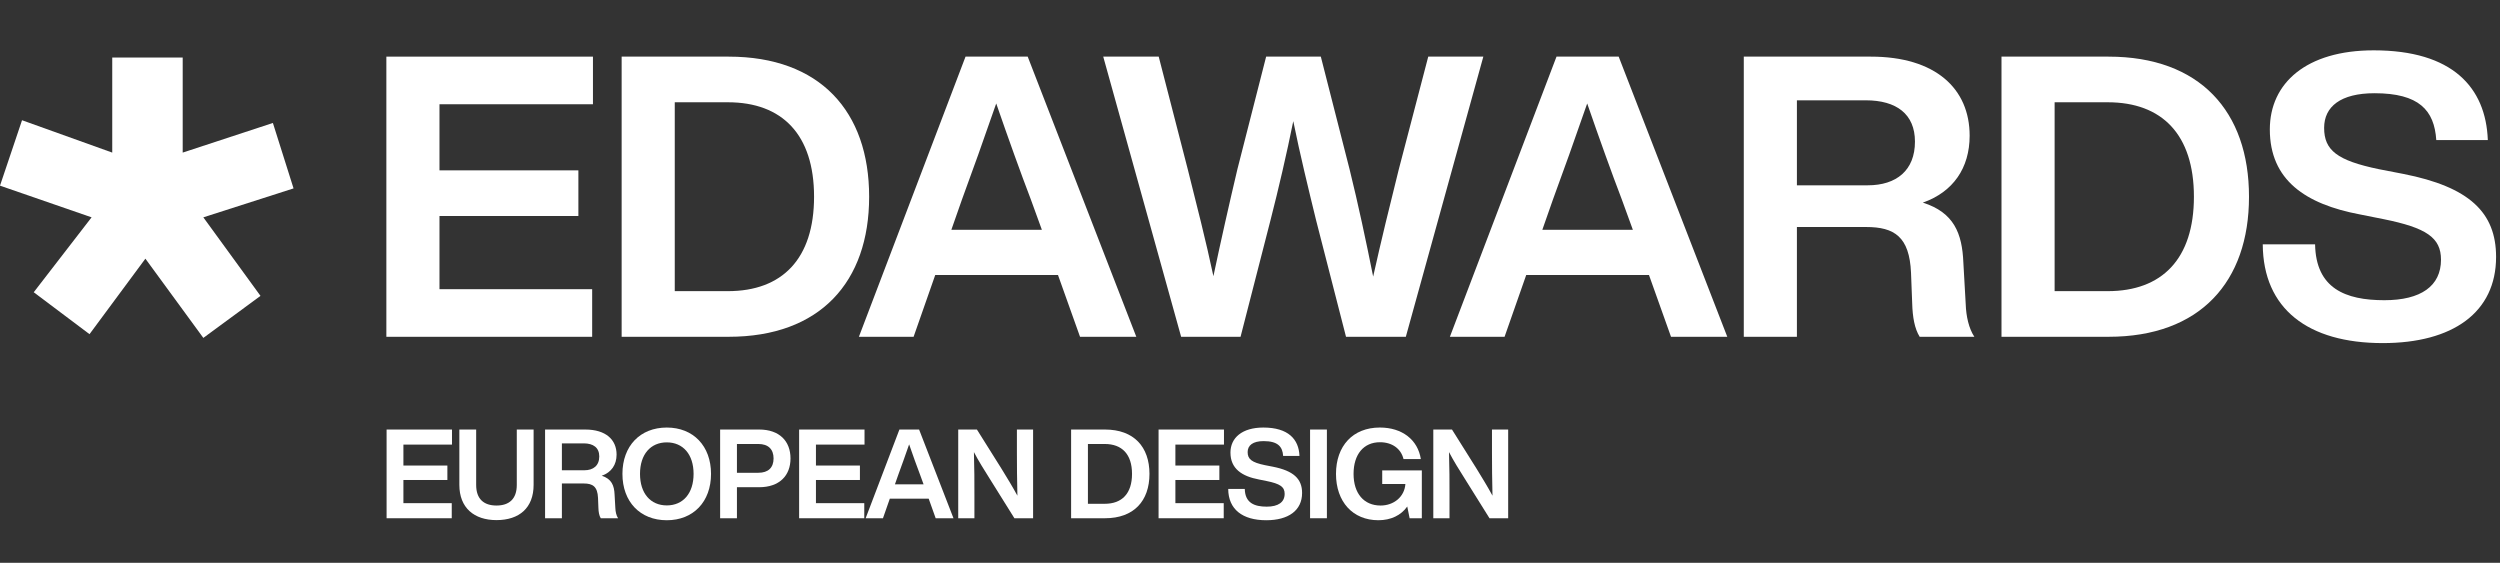 <svg xmlns="http://www.w3.org/2000/svg" width="231" height="52" viewBox="0 0 231 52" fill="none"><rect x="0" y="0" width="231" height="52" fill="#333333" stroke="none"/><path d="M10.371 5.314V14.1L2.036 11.109L0 17.155L8.463 20.082L3.117 27.003L8.271 30.877L13.434 23.901L18.788 31.222L24.07 27.339L18.788 20.082L27.124 17.408L25.215 11.362L16.881 14.1V5.314H10.371Z" fill="white"></path><path d="M40.608 9.633V15.741H53.443V19.958H40.608V26.721H54.716V31.12H35.7V5.233H54.789V9.633H40.608Z" fill="white"></path><path d="M80.309 18.177C80.309 26.066 75.765 31.119 67.329 31.119H57.44V5.233H67.329C75.765 5.233 80.309 10.287 80.309 18.177ZM75.219 18.177C75.219 12.432 72.274 9.45 67.257 9.45H62.348V26.902H67.257C72.274 26.902 75.219 23.921 75.219 18.177Z" fill="white"></path><path d="M97.759 25.412H86.415L84.416 31.12H79.362L89.215 5.233H94.96L104.995 31.12H99.795L97.759 25.412ZM96.268 21.231L95.25 18.431C94.342 16.068 93.105 12.614 92.051 9.56C90.997 12.614 89.76 16.068 88.888 18.431L87.906 21.231H96.268Z" fill="white"></path><path d="M137.06 5.233L129.898 31.12H124.372L121.609 20.358C120.881 17.376 120.117 14.249 119.499 11.195C118.881 14.249 118.154 17.376 117.391 20.358L114.627 31.12H109.137L101.939 5.233H107.065L109.756 15.668C110.556 18.867 111.428 22.248 112.119 25.521C112.81 22.248 113.573 18.867 114.337 15.631L116.991 5.233H122.044L124.698 15.631C125.498 18.867 126.226 22.285 126.88 25.557C127.607 22.285 128.443 18.867 129.243 15.668L131.97 5.233H137.06Z" fill="white"></path><path d="M152.366 25.412H141.022L139.022 31.12H133.969L143.821 5.233H149.566L159.601 31.12H154.402L152.366 25.412ZM150.875 21.231L149.856 18.431C148.948 16.068 147.711 12.614 146.657 9.56C145.603 12.614 144.366 16.068 143.494 18.431L142.512 21.231H150.875Z" fill="white"></path><path d="M182.431 31.12H177.378C176.905 30.357 176.723 29.302 176.687 28.03L176.578 25.194C176.433 21.885 175.051 20.976 172.433 20.976H166.034V31.12H161.126V5.233H172.869C178.832 5.233 181.995 8.178 181.995 12.541C181.995 15.522 180.469 17.74 177.669 18.722C180.541 19.631 181.304 21.558 181.414 24.248L181.632 28.102C181.668 29.23 181.923 30.357 182.431 31.12ZM172.579 17.122C175.233 17.122 176.942 15.741 176.942 13.086C176.942 10.541 175.233 9.269 172.397 9.269H166.034V17.122H172.579Z" fill="white"></path><path d="M207.808 18.177C207.808 26.066 203.263 31.119 194.827 31.119H184.938V5.233H194.827C203.263 5.233 207.808 10.287 207.808 18.177ZM202.718 18.177C202.718 12.432 199.772 9.45 194.755 9.45H189.847V26.902H194.755C199.772 26.902 202.718 23.921 202.718 18.177Z" fill="white"></path><path d="M209.078 22.576H213.914C213.986 26.648 216.713 27.739 220.313 27.739C223.694 27.739 225.548 26.43 225.548 23.994C225.548 21.958 224.203 21.049 220.24 20.249L218.058 19.813C213.04 18.867 209.732 16.65 209.732 11.959C209.732 7.669 213.114 4.651 219.331 4.651C226.602 4.651 229.693 8.069 229.875 12.941H225.112C224.93 10.178 223.512 8.614 219.404 8.614C216.277 8.614 214.75 9.85 214.75 11.814C214.75 13.886 215.95 14.831 219.804 15.631L222.058 16.068C228.166 17.267 230.638 19.631 230.638 23.739C230.638 28.866 226.639 31.702 220.167 31.702C213.259 31.702 209.114 28.538 209.078 22.576Z" fill="white"></path><path d="M37.275 41.081V43.016H41.338V44.351H37.275V46.492H41.741V47.886H35.721V39.689H41.764V41.081H37.275Z" fill="white"></path><path d="M42.444 44.8V39.689H43.998V44.812C43.998 46.101 44.7 46.711 45.874 46.711C47.048 46.711 47.751 46.101 47.751 44.812V39.689H49.305V44.8C49.305 46.93 47.981 48.058 45.874 48.058C43.814 48.058 42.444 46.93 42.444 44.8Z" fill="white"></path><path d="M57.11 47.885H55.51C55.361 47.644 55.303 47.31 55.292 46.907L55.257 46.009C55.211 44.961 54.774 44.674 53.944 44.674H51.919V47.885H50.365V39.689H54.083C55.971 39.689 56.972 40.622 56.972 42.003C56.972 42.947 56.489 43.649 55.602 43.96C56.512 44.248 56.754 44.858 56.788 45.709L56.857 46.93C56.869 47.286 56.949 47.643 57.11 47.885ZM53.991 43.453C54.831 43.453 55.372 43.016 55.372 42.175C55.372 41.369 54.831 40.967 53.933 40.967H51.919V43.453H53.991Z" fill="white"></path><path d="M57.513 43.787C57.513 41.209 59.148 39.505 61.612 39.505C64.064 39.505 65.699 41.209 65.699 43.787C65.699 46.366 64.064 48.07 61.612 48.07C59.148 48.07 57.513 46.366 57.513 43.787ZM64.087 43.787C64.087 41.98 63.108 40.875 61.612 40.875C60.115 40.875 59.137 41.98 59.137 43.787C59.137 45.594 60.115 46.7 61.612 46.7C63.108 46.7 64.087 45.594 64.087 43.787Z" fill="white"></path><path d="M73.043 42.36C73.043 43.937 72.031 45.019 70.142 45.019H68.093V47.885H66.54V39.688H70.142C72.031 39.689 73.043 40.771 73.043 42.36ZM71.478 42.36C71.478 41.508 70.983 41.024 70.073 41.024H68.093V43.684H70.073C70.983 43.684 71.478 43.212 71.478 42.36Z" fill="white"></path><path d="M75.393 41.081V43.016H79.456V44.351H75.393V46.492H79.859V47.886H73.839V39.689H79.882V41.081H75.393Z" fill="white"></path><path d="M85.811 46.078H82.219L81.586 47.885H79.986L83.106 39.688H84.924L88.102 47.885H86.456L85.811 46.078ZM85.339 44.754L85.016 43.867C84.729 43.119 84.337 42.026 84.004 41.058C83.67 42.026 83.278 43.119 83.002 43.867L82.691 44.754H85.339Z" fill="white"></path><path d="M95.458 39.689V47.886H93.731L91.452 44.237C90.934 43.419 90.404 42.567 89.99 41.773C90.036 43.223 90.036 44.536 90.036 45.744V47.886H88.54V39.689H90.267L92.557 43.339C93.018 44.087 93.593 45.031 94.008 45.802C93.973 44.351 93.962 43.039 93.962 41.83V39.689H95.458Z" fill="white"></path><path d="M106.211 43.787C106.211 46.285 104.772 47.886 102.101 47.886H98.97V39.689H102.101C104.772 39.689 106.211 41.289 106.211 43.787ZM104.599 43.787C104.599 41.968 103.667 41.024 102.078 41.024H100.524V46.55H102.078C103.667 46.55 104.599 45.606 104.599 43.787Z" fill="white"></path><path d="M108.606 41.081V43.016H112.669V44.351H108.606V46.492H113.072V47.886H107.052V39.689H113.095V41.081H108.606Z" fill="white"></path><path d="M113.487 45.18H115.018C115.042 46.469 115.905 46.815 117.044 46.815C118.115 46.815 118.702 46.4 118.702 45.629C118.702 44.984 118.276 44.697 117.021 44.444L116.33 44.305C114.742 44.006 113.694 43.303 113.694 41.818C113.694 40.46 114.765 39.505 116.733 39.505C119.036 39.505 120.014 40.587 120.071 42.129H118.563C118.506 41.255 118.056 40.759 116.756 40.759C115.766 40.759 115.282 41.151 115.282 41.772C115.282 42.428 115.662 42.728 116.883 42.981L117.596 43.12C119.53 43.499 120.313 44.248 120.313 45.548C120.313 47.172 119.047 48.07 116.998 48.07C114.811 48.069 113.499 47.068 113.487 45.18Z" fill="white"></path><path d="M122.605 39.689H121.051V47.886H122.605V39.689Z" fill="white"></path><path d="M131.377 43.465V47.885H130.249L130.03 46.802C129.455 47.62 128.511 48.069 127.36 48.069C125 48.069 123.446 46.365 123.446 43.787C123.446 41.208 125 39.504 127.498 39.504C129.57 39.504 131.009 40.644 131.285 42.417H129.685C129.455 41.461 128.638 40.862 127.509 40.862C126.001 40.862 125.069 41.979 125.069 43.787C125.069 45.594 126.024 46.711 127.567 46.711C128.776 46.711 129.777 45.916 129.858 44.719H127.717V43.464H131.377V43.465Z" fill="white"></path><path d="M139.355 39.689V47.886H137.629L135.349 44.237C134.831 43.419 134.302 42.567 133.888 41.773C133.934 43.223 133.934 44.536 133.934 45.744V47.886H132.437V39.689H134.164L136.455 43.339C136.916 44.087 137.491 45.031 137.906 45.802C137.87 44.351 137.859 43.039 137.859 41.83V39.689H139.355Z" fill="white"></path></svg>